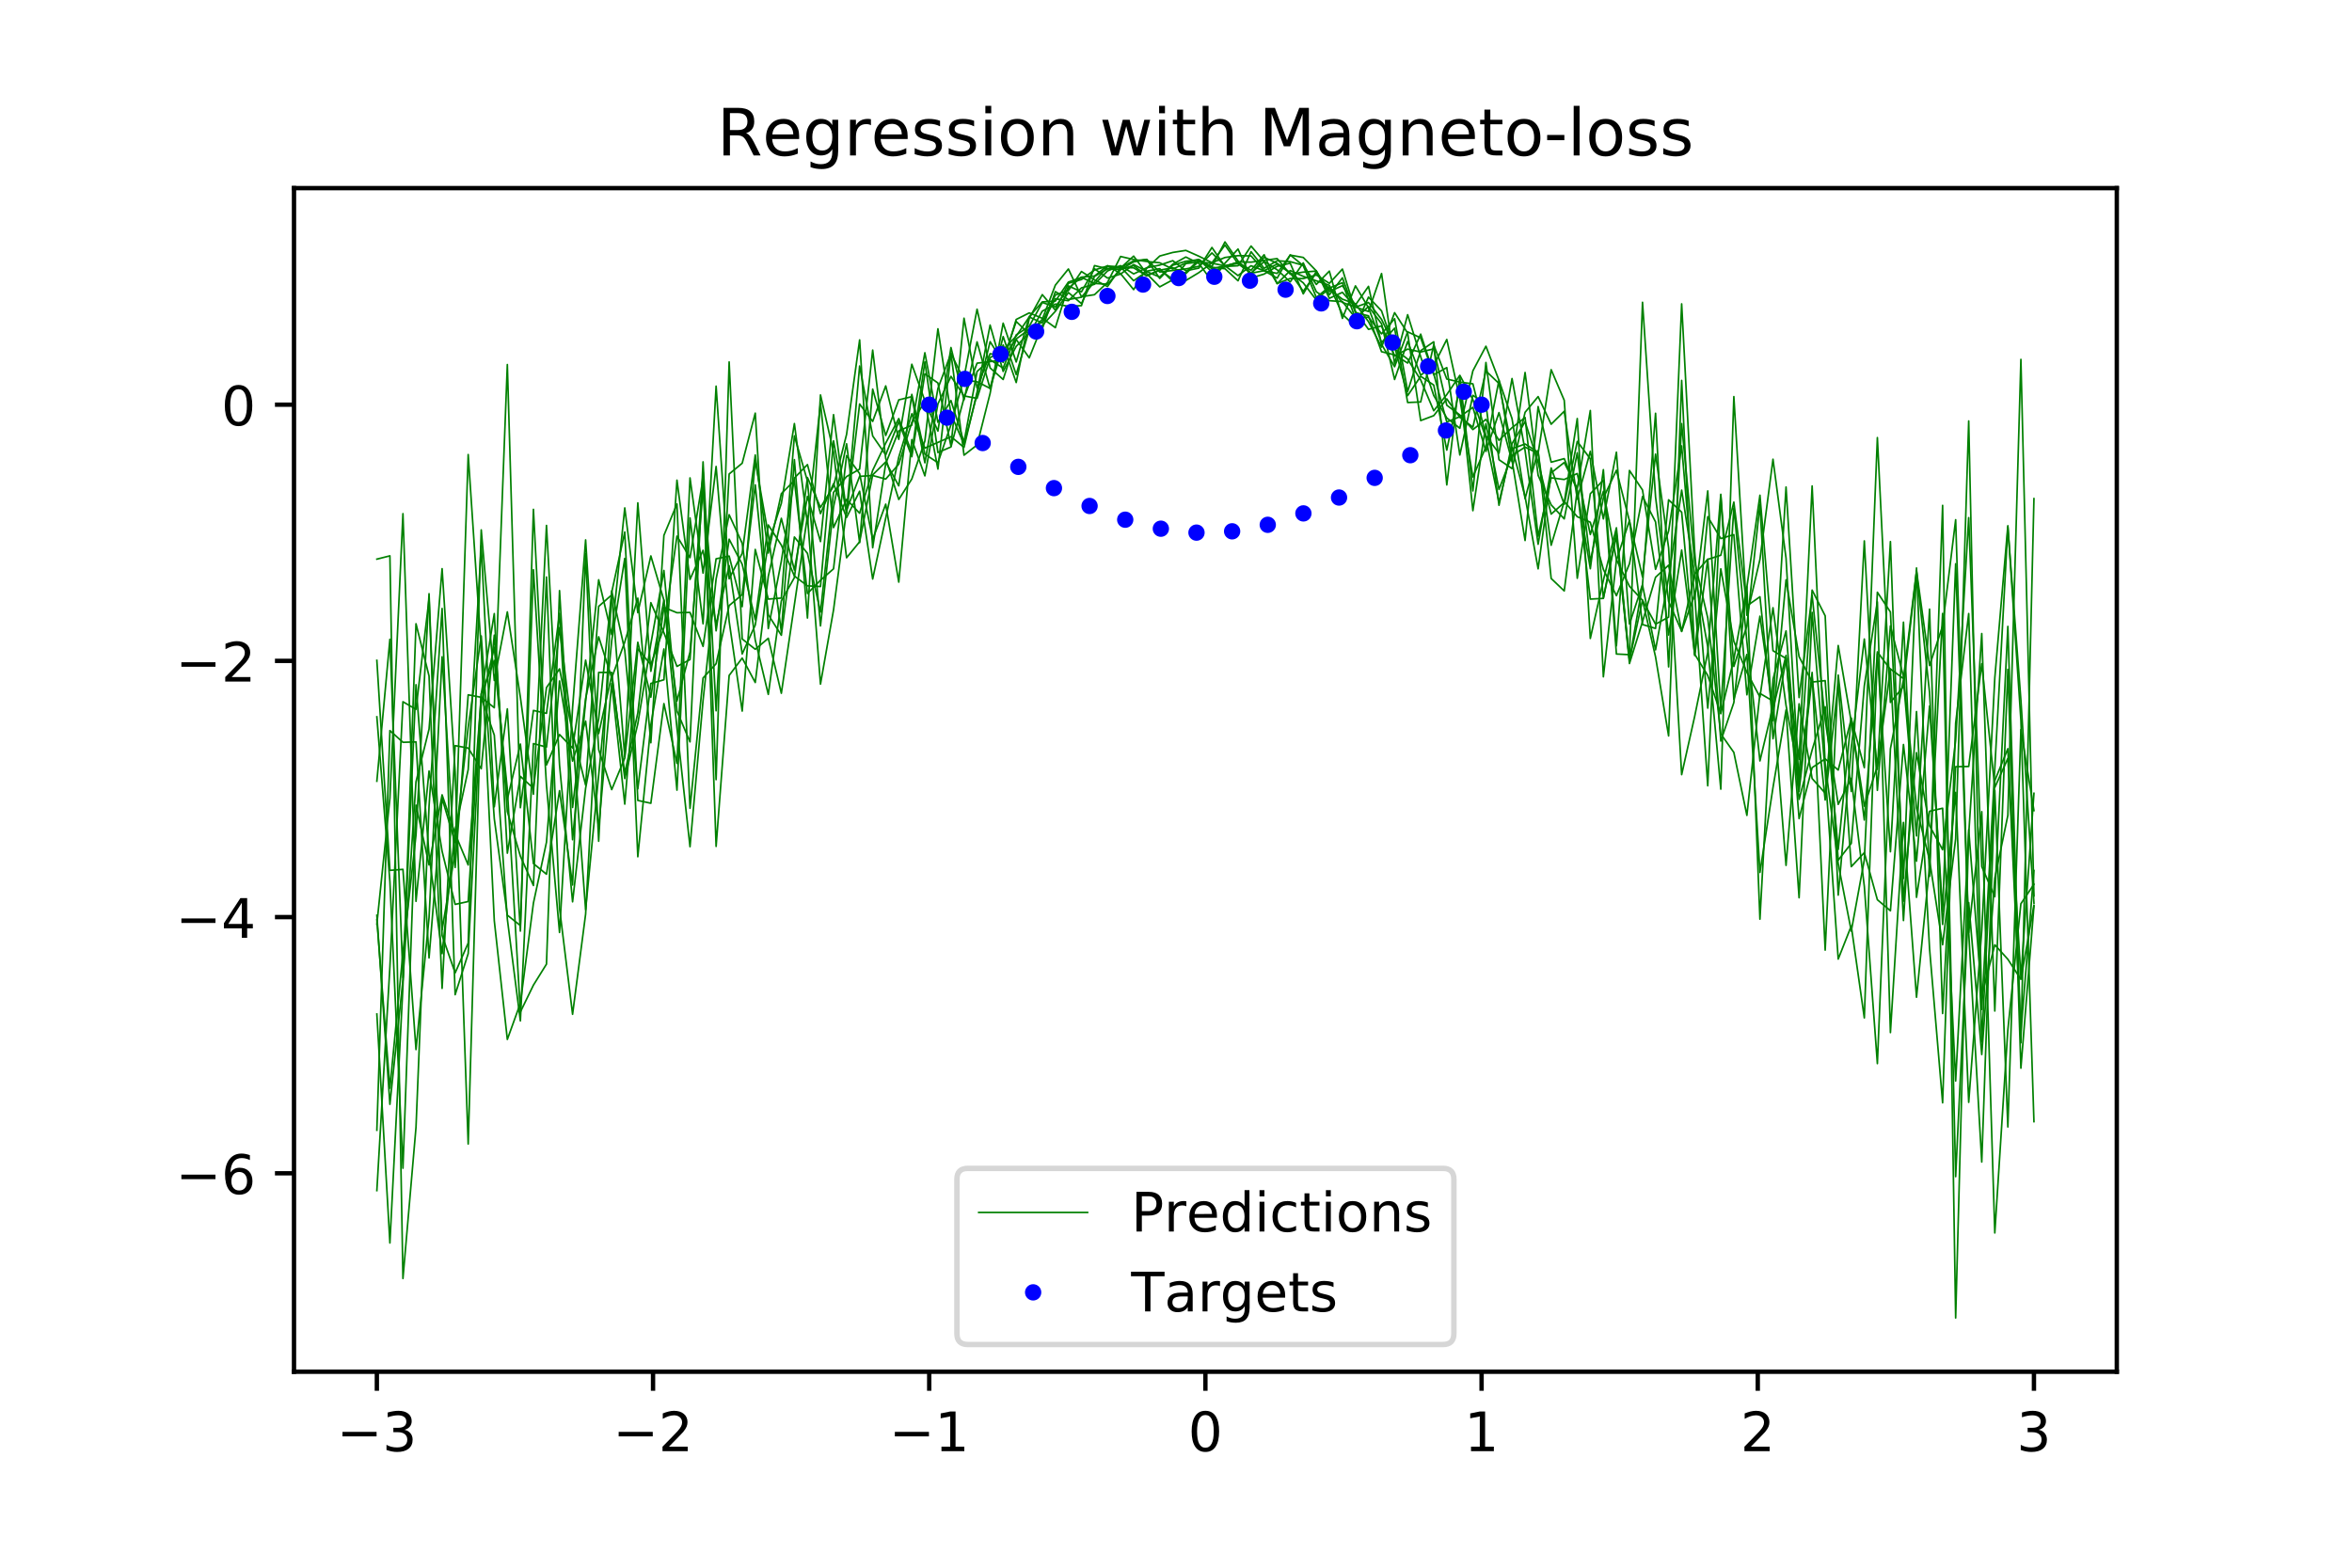<?xml version="1.0" encoding="utf-8" standalone="no"?>
<!DOCTYPE svg PUBLIC "-//W3C//DTD SVG 1.1//EN"
  "http://www.w3.org/Graphics/SVG/1.1/DTD/svg11.dtd">
<!-- Created with matplotlib (http://matplotlib.org/) -->
<svg height="288pt" version="1.1" viewBox="0 0 432 288" width="432pt" xmlns="http://www.w3.org/2000/svg" xmlns:xlink="http://www.w3.org/1999/xlink">
 <defs>
  <style type="text/css">
*{stroke-linecap:butt;stroke-linejoin:round;}
  </style>
 </defs>
 <g id="figure_1">
  <g id="patch_1">
   <path d="M 0 288 
L 432 288 
L 432 0 
L 0 0 
z
" style="fill:#ffffff;"/>
  </g>
  <g id="axes_1">
   <g id="patch_2">
    <path d="M 54 252 
L 388.8 252 
L 388.8 34.56 
L 54 34.56 
z
" style="fill:#ffffff;"/>
   </g>
   <g id="matplotlib.axis_1">
    <g id="xtick_1">
     <g id="line2d_1">
      <defs>
       <path d="M 0 0 
L 0 3.5 
" id="mfe9da10cc8" style="stroke:#000000;stroke-width:0.8;"/>
      </defs>
      <g>
       <use style="stroke:#000000;stroke-width:0.8;" x="69.218" xlink:href="#mfe9da10cc8" y="252"/>
      </g>
     </g>
     <g id="text_1">
      <!-- −3 -->
      <defs>
       <path d="M 10.594 35.5 
L 73.188 35.5 
L 73.188 27.203 
L 10.594 27.203 
z
" id="DejaVuSans-2212"/>
       <path d="M 40.578 39.312 
Q 47.656 37.797 51.625 33 
Q 55.609 28.219 55.609 21.188 
Q 55.609 10.406 48.188 4.484 
Q 40.766 -1.422 27.094 -1.422 
Q 22.516 -1.422 17.656 -0.516 
Q 12.797 0.391 7.625 2.203 
L 7.625 11.719 
Q 11.719 9.328 16.594 8.109 
Q 21.484 6.891 26.812 6.891 
Q 36.078 6.891 40.938 10.547 
Q 45.797 14.203 45.797 21.188 
Q 45.797 27.641 41.281 31.266 
Q 36.766 34.906 28.719 34.906 
L 20.219 34.906 
L 20.219 43.016 
L 29.109 43.016 
Q 36.375 43.016 40.234 45.922 
Q 44.094 48.828 44.094 54.297 
Q 44.094 59.906 40.109 62.906 
Q 36.141 65.922 28.719 65.922 
Q 24.656 65.922 20.016 65.031 
Q 15.375 64.156 9.812 62.312 
L 9.812 71.094 
Q 15.438 72.656 20.344 73.438 
Q 25.25 74.219 29.594 74.219 
Q 40.828 74.219 47.359 69.109 
Q 53.906 64.016 53.906 55.328 
Q 53.906 49.266 50.438 45.094 
Q 46.969 40.922 40.578 39.312 
" id="DejaVuSans-33"/>
      </defs>
      <g transform="translate(61.847 266.598)scale(0.1 -0.1)">
       <use xlink:href="#DejaVuSans-2212"/>
       <use x="83.789" xlink:href="#DejaVuSans-33"/>
      </g>
     </g>
    </g>
    <g id="xtick_2">
     <g id="line2d_2">
      <g>
       <use style="stroke:#000000;stroke-width:0.8;" x="119.945" xlink:href="#mfe9da10cc8" y="252"/>
      </g>
     </g>
     <g id="text_2">
      <!-- −2 -->
      <defs>
       <path d="M 19.188 8.297 
L 53.609 8.297 
L 53.609 0 
L 7.328 0 
L 7.328 8.297 
Q 12.938 14.109 22.625 23.891 
Q 32.328 33.688 34.812 36.531 
Q 39.547 41.844 41.422 45.531 
Q 43.312 49.219 43.312 52.781 
Q 43.312 58.594 39.234 62.25 
Q 35.156 65.922 28.609 65.922 
Q 23.969 65.922 18.812 64.312 
Q 13.672 62.703 7.812 59.422 
L 7.812 69.391 
Q 13.766 71.781 18.938 73 
Q 24.125 74.219 28.422 74.219 
Q 39.75 74.219 46.484 68.547 
Q 53.219 62.891 53.219 53.422 
Q 53.219 48.922 51.531 44.891 
Q 49.859 40.875 45.406 35.406 
Q 44.188 33.984 37.641 27.219 
Q 31.109 20.453 19.188 8.297 
" id="DejaVuSans-32"/>
      </defs>
      <g transform="translate(112.574 266.598)scale(0.1 -0.1)">
       <use xlink:href="#DejaVuSans-2212"/>
       <use x="83.789" xlink:href="#DejaVuSans-32"/>
      </g>
     </g>
    </g>
    <g id="xtick_3">
     <g id="line2d_3">
      <g>
       <use style="stroke:#000000;stroke-width:0.8;" x="170.673" xlink:href="#mfe9da10cc8" y="252"/>
      </g>
     </g>
     <g id="text_3">
      <!-- −1 -->
      <defs>
       <path d="M 12.406 8.297 
L 28.516 8.297 
L 28.516 63.922 
L 10.984 60.406 
L 10.984 69.391 
L 28.422 72.906 
L 38.281 72.906 
L 38.281 8.297 
L 54.391 8.297 
L 54.391 0 
L 12.406 0 
z
" id="DejaVuSans-31"/>
      </defs>
      <g transform="translate(163.302 266.598)scale(0.1 -0.1)">
       <use xlink:href="#DejaVuSans-2212"/>
       <use x="83.789" xlink:href="#DejaVuSans-31"/>
      </g>
     </g>
    </g>
    <g id="xtick_4">
     <g id="line2d_4">
      <g>
       <use style="stroke:#000000;stroke-width:0.8;" x="221.4" xlink:href="#mfe9da10cc8" y="252"/>
      </g>
     </g>
     <g id="text_4">
      <!-- 0 -->
      <defs>
       <path d="M 31.781 66.406 
Q 24.172 66.406 20.328 58.906 
Q 16.5 51.422 16.5 36.375 
Q 16.5 21.391 20.328 13.891 
Q 24.172 6.391 31.781 6.391 
Q 39.453 6.391 43.281 13.891 
Q 47.125 21.391 47.125 36.375 
Q 47.125 51.422 43.281 58.906 
Q 39.453 66.406 31.781 66.406 
M 31.781 74.219 
Q 44.047 74.219 50.516 64.516 
Q 56.984 54.828 56.984 36.375 
Q 56.984 17.969 50.516 8.266 
Q 44.047 -1.422 31.781 -1.422 
Q 19.531 -1.422 13.062 8.266 
Q 6.594 17.969 6.594 36.375 
Q 6.594 54.828 13.062 64.516 
Q 19.531 74.219 31.781 74.219 
" id="DejaVuSans-30"/>
      </defs>
      <g transform="translate(218.219 266.598)scale(0.1 -0.1)">
       <use xlink:href="#DejaVuSans-30"/>
      </g>
     </g>
    </g>
    <g id="xtick_5">
     <g id="line2d_5">
      <g>
       <use style="stroke:#000000;stroke-width:0.8;" x="272.127" xlink:href="#mfe9da10cc8" y="252"/>
      </g>
     </g>
     <g id="text_5">
      <!-- 1 -->
      <g transform="translate(268.946 266.598)scale(0.1 -0.1)">
       <use xlink:href="#DejaVuSans-31"/>
      </g>
     </g>
    </g>
    <g id="xtick_6">
     <g id="line2d_6">
      <g>
       <use style="stroke:#000000;stroke-width:0.8;" x="322.855" xlink:href="#mfe9da10cc8" y="252"/>
      </g>
     </g>
     <g id="text_6">
      <!-- 2 -->
      <g transform="translate(319.673 266.598)scale(0.1 -0.1)">
       <use xlink:href="#DejaVuSans-32"/>
      </g>
     </g>
    </g>
    <g id="xtick_7">
     <g id="line2d_7">
      <g>
       <use style="stroke:#000000;stroke-width:0.8;" x="373.582" xlink:href="#mfe9da10cc8" y="252"/>
      </g>
     </g>
     <g id="text_7">
      <!-- 3 -->
      <g transform="translate(370.401 266.598)scale(0.1 -0.1)">
       <use xlink:href="#DejaVuSans-33"/>
      </g>
     </g>
    </g>
   </g>
   <g id="matplotlib.axis_2">
    <g id="ytick_1">
     <g id="line2d_8">
      <defs>
       <path d="M 0 0 
L -3.5 0 
" id="m16404864e5" style="stroke:#000000;stroke-width:0.8;"/>
      </defs>
      <g>
       <use style="stroke:#000000;stroke-width:0.8;" x="54" xlink:href="#m16404864e5" y="215.543"/>
      </g>
     </g>
     <g id="text_8">
      <!-- −6 -->
      <defs>
       <path d="M 33.016 40.375 
Q 26.375 40.375 22.484 35.828 
Q 18.609 31.297 18.609 23.391 
Q 18.609 15.531 22.484 10.953 
Q 26.375 6.391 33.016 6.391 
Q 39.656 6.391 43.531 10.953 
Q 47.406 15.531 47.406 23.391 
Q 47.406 31.297 43.531 35.828 
Q 39.656 40.375 33.016 40.375 
M 52.594 71.297 
L 52.594 62.312 
Q 48.875 64.062 45.094 64.984 
Q 41.312 65.922 37.594 65.922 
Q 27.828 65.922 22.672 59.328 
Q 17.531 52.734 16.797 39.406 
Q 19.672 43.656 24.016 45.922 
Q 28.375 48.188 33.594 48.188 
Q 44.578 48.188 50.953 41.516 
Q 57.328 34.859 57.328 23.391 
Q 57.328 12.156 50.688 5.359 
Q 44.047 -1.422 33.016 -1.422 
Q 20.359 -1.422 13.672 8.266 
Q 6.984 17.969 6.984 36.375 
Q 6.984 53.656 15.188 63.938 
Q 23.391 74.219 37.203 74.219 
Q 40.922 74.219 44.703 73.484 
Q 48.484 72.75 52.594 71.297 
" id="DejaVuSans-36"/>
      </defs>
      <g transform="translate(32.258 219.343)scale(0.1 -0.1)">
       <use xlink:href="#DejaVuSans-2212"/>
       <use x="83.789" xlink:href="#DejaVuSans-36"/>
      </g>
     </g>
    </g>
    <g id="ytick_2">
     <g id="line2d_9">
      <g>
       <use style="stroke:#000000;stroke-width:0.8;" x="54" xlink:href="#m16404864e5" y="168.477"/>
      </g>
     </g>
     <g id="text_9">
      <!-- −4 -->
      <defs>
       <path d="M 37.797 64.312 
L 12.891 25.391 
L 37.797 25.391 
z
M 35.203 72.906 
L 47.609 72.906 
L 47.609 25.391 
L 58.016 25.391 
L 58.016 17.188 
L 47.609 17.188 
L 47.609 0 
L 37.797 0 
L 37.797 17.188 
L 4.891 17.188 
L 4.891 26.703 
z
" id="DejaVuSans-34"/>
      </defs>
      <g transform="translate(32.258 172.276)scale(0.1 -0.1)">
       <use xlink:href="#DejaVuSans-2212"/>
       <use x="83.789" xlink:href="#DejaVuSans-34"/>
      </g>
     </g>
    </g>
    <g id="ytick_3">
     <g id="line2d_10">
      <g>
       <use style="stroke:#000000;stroke-width:0.8;" x="54" xlink:href="#m16404864e5" y="121.411"/>
      </g>
     </g>
     <g id="text_10">
      <!-- −2 -->
      <g transform="translate(32.258 125.21)scale(0.1 -0.1)">
       <use xlink:href="#DejaVuSans-2212"/>
       <use x="83.789" xlink:href="#DejaVuSans-32"/>
      </g>
     </g>
    </g>
    <g id="ytick_4">
     <g id="line2d_11">
      <g>
       <use style="stroke:#000000;stroke-width:0.8;" x="54" xlink:href="#m16404864e5" y="74.345"/>
      </g>
     </g>
     <g id="text_11">
      <!-- 0 -->
      <g transform="translate(40.638 78.144)scale(0.1 -0.1)">
       <use xlink:href="#DejaVuSans-30"/>
      </g>
     </g>
    </g>
   </g>
   <g id="line2d_12">
    <path clip-path="url(#p7a010f92c5)" d="M 69.218 168.941 
L 71.615 199.912 
L 74.011 175.031 
L 76.408 153.403 
L 78.804 109.074 
L 81.201 170.822 
L 83.598 156.552 
L 85.994 83.508 
L 88.391 119.325 
L 90.787 169.14 
L 93.184 190.953 
L 95.58 184.31 
L 97.977 165.9 
L 100.374 154.719 
L 102.77 125.102 
L 105.167 139.818 
L 107.563 132.481 
L 109.96 152.076 
L 112.356 125.558 
L 114.753 147.719 
L 117.149 119.198 
L 119.546 122.105 
L 121.943 115.3 
L 124.339 98.495 
L 126.736 102.442 
L 129.132 87.818 
L 131.529 143.223 
L 133.925 66.494 
L 136.322 117.387 
L 138.719 119.278 
L 141.115 117.258 
L 143.512 127.359 
L 148.305 94.81 
L 150.701 125.677 
L 153.098 112.049 
L 155.494 93.716 
L 157.891 87.512 
L 160.288 87.353 
L 162.684 88.012 
L 165.081 85.265 
L 167.477 77.602 
L 169.874 73.804 
L 172.27 79.196 
L 174.667 63.846 
L 177.064 73.454 
L 179.46 62.809 
L 181.857 71.406 
L 184.253 63.368 
L 186.65 70.272 
L 189.046 58.473 
L 191.443 54.128 
L 193.84 56.98 
L 196.236 52.036 
L 198.633 51.357 
L 201.029 49.59 
L 203.426 48.867 
L 205.822 49.03 
L 208.219 51.571 
L 210.615 49.895 
L 213.012 50.896 
L 215.409 48.539 
L 217.805 47.216 
L 220.202 48.398 
L 222.598 51.665 
L 224.995 48.351 
L 227.391 45.751 
L 229.788 51.073 
L 232.185 50.351 
L 234.581 48.919 
L 236.978 48.349 
L 239.374 53.987 
L 241.771 49.859 
L 244.167 54.163 
L 246.564 51.041 
L 248.96 57.435 
L 251.357 58.017 
L 253.754 64.615 
L 256.15 65.199 
L 258.547 66.695 
L 260.943 61.385 
L 263.34 68.674 
L 265.736 77.521 
L 268.133 76.558 
L 270.53 74.831 
L 272.926 82.926 
L 275.323 75.799 
L 277.719 84.767 
L 280.116 68.432 
L 282.512 87.317 
L 284.909 92.751 
L 287.306 95.322 
L 289.702 83.181 
L 292.099 103.204 
L 294.495 91.493 
L 296.892 86.39 
L 299.288 95.702 
L 301.685 105.985 
L 304.081 83.428 
L 306.478 100.626 
L 308.875 142.306 
L 311.271 131.591 
L 313.668 119.857 
L 316.064 90.813 
L 318.461 122.435 
L 320.857 114.999 
L 323.254 92.651 
L 325.651 135.713 
L 328.047 120.835 
L 330.444 146.848 
L 332.84 137.781 
L 335.237 129.842 
L 337.633 156.045 
L 340.03 131.905 
L 342.426 150.642 
L 344.823 120.096 
L 347.22 156.471 
L 349.616 114.304 
L 352.013 164.846 
L 354.409 149.038 
L 356.806 148.483 
L 359.202 198.579 
L 361.599 153.263 
L 363.996 116.393 
L 366.392 185.729 
L 368.789 122.973 
L 371.185 196.229 
L 373.582 166.45 
L 373.582 166.45 
" style="fill:none;stroke:#008000;stroke-linecap:square;stroke-width:0.3;"/>
   </g>
   <g id="line2d_13">
    <path clip-path="url(#p7a010f92c5)" d="M 69.218 131.683 
L 71.615 161.969 
L 74.011 214.61 
L 76.408 147.913 
L 78.804 158.892 
L 81.201 146.025 
L 83.598 153.187 
L 85.994 158.905 
L 88.391 128.115 
L 90.787 130.014 
L 93.184 66.975 
L 95.58 148.379 
L 97.977 130.518 
L 100.374 131.048 
L 102.77 112.698 
L 105.167 154.255 
L 107.563 128.859 
L 109.96 106.514 
L 112.356 116.579 
L 114.753 93.314 
L 117.149 112.549 
L 119.546 102.128 
L 121.943 110.267 
L 124.339 133.718 
L 126.736 155.549 
L 129.132 128.682 
L 131.529 106.372 
L 133.925 94.561 
L 136.322 99.814 
L 138.719 117.584 
L 141.115 127.569 
L 143.512 110.383 
L 145.908 106.11 
L 148.305 87.729 
L 150.701 93.219 
L 153.098 89.321 
L 155.494 79.802 
L 157.891 62.445 
L 160.288 100.623 
L 162.684 85.15 
L 165.081 79.16 
L 167.477 78.105 
L 169.874 64.809 
L 172.27 77.577 
L 174.667 73.587 
L 177.064 81.225 
L 179.46 68.245 
L 181.857 66.09 
L 184.253 67.629 
L 186.65 61.522 
L 189.046 59.946 
L 191.443 55.565 
L 193.84 56.399 
L 196.236 52.95 
L 198.633 50.909 
L 201.029 50.715 
L 203.426 48.798 
L 205.822 50.272 
L 208.219 53.204 
L 210.615 49.296 
L 213.012 47.035 
L 215.409 46.379 
L 217.805 46.002 
L 220.202 47.066 
L 222.598 48.262 
L 224.995 47.306 
L 227.391 46.963 
L 229.788 47.016 
L 232.185 49.716 
L 234.581 48.506 
L 236.978 50.134 
L 239.374 51.964 
L 241.771 55.102 
L 244.167 52.914 
L 246.564 51.933 
L 248.96 58.529 
L 251.357 56.306 
L 253.754 59.473 
L 256.15 69.713 
L 258.547 62.734 
L 260.943 68.928 
L 263.34 67.146 
L 265.736 62.362 
L 268.133 73.274 
L 270.53 87.619 
L 272.926 82.111 
L 275.323 69.84 
L 280.116 99.294 
L 282.512 74.697 
L 284.909 84.91 
L 287.306 84.254 
L 289.702 90.137 
L 292.099 104.476 
L 294.495 86.285 
L 296.892 118.634 
L 299.288 86.43 
L 301.685 90.022 
L 304.081 104.59 
L 306.478 97.562 
L 308.875 81.919 
L 311.271 110.094 
L 313.668 90.188 
L 316.064 130.568 
L 318.461 93.321 
L 320.857 117.891 
L 323.254 139.786 
L 325.651 129.734 
L 328.047 89.474 
L 330.444 128.149 
L 332.84 109.366 
L 335.237 132.306 
L 337.633 147.77 
L 340.03 142.992 
L 342.426 162.826 
L 344.823 195.39 
L 347.22 137.57 
L 349.616 124.897 
L 352.013 153.563 
L 354.409 111.909 
L 356.806 186.185 
L 359.202 140.851 
L 361.599 140.809 
L 363.996 121.939 
L 366.392 144.666 
L 368.789 139.331 
L 371.185 179.622 
L 373.582 145.733 
L 373.582 145.733 
" style="fill:none;stroke:#008000;stroke-linecap:square;stroke-width:0.3;"/>
   </g>
   <g id="line2d_14">
    <path clip-path="url(#p7a010f92c5)" d="M 69.218 143.517 
L 71.615 117.443 
L 74.011 179.582 
L 76.408 125.792 
L 78.804 157.088 
L 81.201 175.186 
L 83.598 152.492 
L 85.994 141.384 
L 88.391 100.264 
L 90.787 148.219 
L 93.184 130.232 
L 95.58 171.044 
L 97.977 93.576 
L 100.374 140.53 
L 102.77 134.939 
L 105.167 137.424 
L 107.563 121.277 
L 109.96 134.754 
L 112.356 124.078 
L 114.753 142.068 
L 117.149 130.971 
L 119.546 110.715 
L 121.943 116.24 
L 124.339 122.428 
L 126.736 121.169 
L 129.132 86.746 
L 131.529 155.488 
L 133.925 124.084 
L 136.322 120.893 
L 138.719 125.384 
L 141.115 105.865 
L 143.512 95.221 
L 145.908 104.729 
L 148.305 91.198 
L 150.701 99.489 
L 153.098 76.179 
L 155.494 94.046 
L 157.891 67.244 
L 160.288 80.089 
L 162.684 83.563 
L 165.081 77.475 
L 167.477 83.902 
L 169.874 68.673 
L 172.27 70.357 
L 174.667 81.969 
L 177.064 58.459 
L 179.46 71.276 
L 181.857 64.977 
L 184.253 65.499 
L 186.65 62.372 
L 189.046 65.739 
L 191.443 59.767 
L 193.84 57.191 
L 196.236 53.74 
L 198.633 55.779 
L 201.029 50.773 
L 203.426 49.398 
L 205.822 49.485 
L 208.219 48.799 
L 210.615 50.653 
L 213.012 49.597 
L 215.409 51.292 
L 217.805 50.043 
L 220.202 47.715 
L 222.598 49.096 
L 224.995 49.366 
L 227.391 51.581 
L 229.788 46.248 
L 232.185 49.29 
L 234.581 47.901 
L 236.978 48.072 
L 239.374 48.74 
L 241.771 52.254 
L 244.167 49.809 
L 246.564 58.489 
L 248.96 52.518 
L 251.357 56.529 
L 253.754 62.934 
L 256.15 60.287 
L 258.547 73.945 
L 260.943 73.845 
L 263.34 63.366 
L 265.736 69.629 
L 268.133 70.192 
L 270.53 70.514 
L 272.926 80.063 
L 275.323 83.261 
L 277.719 69.543 
L 280.116 82.764 
L 282.512 99.983 
L 284.909 85.971 
L 287.306 92.65 
L 289.702 81.099 
L 292.099 84.291 
L 294.495 109.853 
L 296.892 97.877 
L 299.288 121.897 
L 301.685 114.221 
L 304.081 106.049 
L 306.478 103.829 
L 308.875 116.014 
L 311.271 105.455 
L 313.668 102.721 
L 316.064 136.138 
L 318.461 129.068 
L 320.857 107.806 
L 323.254 168.859 
L 325.651 124.794 
L 328.047 115.904 
L 330.444 145.362 
L 332.84 124.472 
L 335.237 146.967 
L 337.633 125.506 
L 340.03 159.211 
L 342.426 156.643 
L 344.823 165.288 
L 347.22 167.316 
L 349.616 136.778 
L 352.013 158.207 
L 354.409 129.713 
L 356.806 167.459 
L 359.202 103.577 
L 361.599 171.304 
L 363.996 149.117 
L 366.392 226.503 
L 368.789 189.182 
L 371.185 166.024 
L 373.582 162.452 
L 373.582 162.452 
" style="fill:none;stroke:#008000;stroke-linecap:square;stroke-width:0.3;"/>
   </g>
   <g id="line2d_15">
    <path clip-path="url(#p7a010f92c5)" d="M 69.218 169.793 
L 71.615 146.65 
L 74.011 94.367 
L 76.408 165.577 
L 78.804 141.649 
L 81.201 156.386 
L 83.598 166.141 
L 85.994 165.622 
L 88.391 127.521 
L 90.787 112.728 
L 93.184 156.733 
L 95.58 142.625 
L 97.977 144.815 
L 100.374 126.32 
L 102.77 122.878 
L 105.167 134.588 
L 107.563 144.231 
L 109.96 111.399 
L 112.356 109.292 
L 114.753 138.988 
L 117.149 92.382 
L 119.546 123.319 
L 121.943 110.256 
L 124.339 128.784 
L 126.736 119.785 
L 129.132 89.771 
L 131.529 115.888 
L 133.925 99.056 
L 136.322 103.67 
L 138.719 113.842 
L 141.115 96.442 
L 143.512 100.143 
L 145.908 105.825 
L 148.305 107.626 
L 150.701 107.754 
L 153.098 80.984 
L 155.494 94.338 
L 157.891 74.222 
L 160.288 77.416 
L 162.684 70.895 
L 165.081 80.712 
L 167.477 66.92 
L 169.874 73.625 
L 172.27 86.171 
L 174.667 64.881 
L 177.064 83.616 
L 179.46 81.748 
L 181.857 72.268 
L 184.253 59.373 
L 186.65 66.501 
L 189.046 58.152 
L 191.443 55.463 
L 193.84 55.317 
L 196.236 51.82 
L 198.633 50.974 
L 201.029 52.063 
L 203.426 52.222 
L 205.822 49.549 
L 208.219 48.107 
L 210.615 47.666 
L 213.012 49.97 
L 217.805 49.405 
L 220.202 48.924 
L 222.598 46.469 
L 224.995 48.827 
L 227.391 50.624 
L 229.788 48.819 
L 232.185 49.741 
L 234.581 50.226 
L 236.978 46.866 
L 239.374 47.297 
L 241.771 49.769 
L 244.167 54.804 
L 246.564 53.709 
L 248.96 56.409 
L 251.357 57.224 
L 253.754 50.25 
L 256.15 66.83 
L 258.547 57.813 
L 260.943 65.541 
L 263.34 72.655 
L 265.736 76.781 
L 268.133 78.674 
L 270.53 68.123 
L 272.926 63.607 
L 275.323 69.87 
L 277.719 76.911 
L 280.116 91.594 
L 282.512 82.775 
L 284.909 106.273 
L 287.306 108.556 
L 289.702 90.031 
L 292.099 110.063 
L 294.495 109.928 
L 296.892 98.489 
L 299.288 121.282 
L 301.685 110.217 
L 304.081 120.679 
L 306.478 135.193 
L 308.875 69.889 
L 311.271 120.174 
L 313.668 124.086 
L 316.064 131.118 
L 318.461 121.071 
L 320.857 107.847 
L 323.254 90.98 
L 325.651 119.543 
L 328.047 120.968 
L 330.444 139.5 
L 332.84 89.277 
L 335.237 140.4 
L 337.633 158.672 
L 340.03 171.051 
L 342.426 157.963 
L 344.823 108.801 
L 347.22 112.434 
L 349.616 161.363 
L 352.013 104.347 
L 354.409 161.01 
L 356.806 92.845 
L 359.202 242.116 
L 361.599 152.422 
L 363.996 182.899 
L 366.392 173.57 
L 368.789 176.228 
L 371.185 179.913 
L 373.582 166.303 
L 373.582 166.303 
" style="fill:none;stroke:#008000;stroke-linecap:square;stroke-width:0.3;"/>
   </g>
   <g id="line2d_16">
    <path clip-path="url(#p7a010f92c5)" d="M 69.218 186.279 
L 71.615 228.345 
L 74.011 181.141 
L 76.408 114.592 
L 78.804 124.196 
L 81.201 181.571 
L 83.598 136.977 
L 85.994 137.427 
L 88.391 141.22 
L 90.787 116.688 
L 93.184 149.083 
L 95.58 157.29 
L 97.977 162.672 
L 100.374 106.005 
L 102.77 166.826 
L 105.167 186.331 
L 107.563 167.935 
L 109.96 123.529 
L 112.356 123.535 
L 114.753 143.025 
L 117.149 132.96 
L 119.546 118.278 
L 121.943 104.805 
L 124.339 130.631 
L 126.736 136.289 
L 129.132 84.851 
L 131.529 130.576 
L 133.925 87.074 
L 136.322 85.099 
L 138.719 75.9 
L 141.115 115.469 
L 143.512 103.08 
L 145.908 87.818 
L 148.305 85.353 
L 150.701 94.355 
L 153.098 88.859 
L 155.494 95.064 
L 157.891 90.24 
L 160.288 106.365 
L 165.081 83.994 
L 167.477 76.017 
L 169.874 82.322 
L 174.667 80.224 
L 177.064 82.19 
L 179.46 72.035 
L 181.857 59.719 
L 184.253 68.231 
L 186.65 63.625 
L 191.443 58.651 
L 193.84 52.383 
L 196.236 49.415 
L 198.633 54.505 
L 201.029 54.137 
L 203.426 51.88 
L 205.822 47.117 
L 208.219 47.677 
L 210.615 48.039 
L 213.012 48.276 
L 215.409 49.429 
L 217.805 48.305 
L 220.202 47.672 
L 222.598 49.939 
L 227.391 48.112 
L 229.788 48.159 
L 234.581 47.508 
L 236.978 50.365 
L 239.374 49.987 
L 241.771 49.8 
L 244.167 53.563 
L 246.564 52.482 
L 248.96 56.027 
L 251.357 52.606 
L 253.754 63.258 
L 256.15 67.369 
L 258.547 60.962 
L 260.943 62.073 
L 263.34 68.844 
L 265.736 67.535 
L 268.133 83.585 
L 270.53 72.624 
L 272.926 74.252 
L 275.323 92.825 
L 277.719 81.499 
L 280.116 77.484 
L 282.512 84.905 
L 284.909 94.444 
L 287.306 92.327 
L 289.702 76.889 
L 292.099 117.285 
L 294.495 106.59 
L 296.892 96.964 
L 299.288 121.293 
L 301.685 107.487 
L 304.081 119.387 
L 306.478 106.147 
L 308.875 90.044 
L 311.271 105.545 
L 313.668 118.822 
L 316.064 144.974 
L 318.461 72.862 
L 320.857 113.033 
L 323.254 102.776 
L 325.651 84.367 
L 328.047 102.526 
L 330.444 143.774 
L 332.84 123.534 
L 335.237 174.543 
L 337.633 124.021 
L 340.03 145.393 
L 342.426 99.373 
L 344.823 145.192 
L 347.22 114.984 
L 349.616 124.294 
L 352.013 148.442 
L 354.409 158.006 
L 356.806 173.556 
L 359.202 154.098 
L 361.599 77.342 
L 363.996 185.436 
L 368.789 96.827 
L 371.185 128.625 
L 373.582 165.915 
L 373.582 165.915 
" style="fill:none;stroke:#008000;stroke-linecap:square;stroke-width:0.3;"/>
   </g>
   <g id="line2d_17">
    <path clip-path="url(#p7a010f92c5)" d="M 69.218 168.147 
L 71.615 202.874 
L 74.011 180.019 
L 76.408 143.616 
L 78.804 133.939 
L 81.201 104.474 
L 83.598 141.819 
L 85.994 210.16 
L 88.391 127.474 
L 90.787 121.34 
L 93.184 144.998 
L 95.58 185.904 
L 97.977 180.974 
L 100.374 177.119 
L 102.77 108.506 
L 105.167 148.333 
L 107.563 128.339 
L 109.96 116.986 
L 112.356 124.536 
L 114.753 117.943 
L 117.149 109.887 
L 119.546 136.45 
L 121.943 98.35 
L 124.339 92.587 
L 126.736 148.488 
L 129.132 124.56 
L 131.529 121.933 
L 133.925 111.25 
L 136.322 109.233 
L 138.719 89.082 
L 141.115 112.938 
L 143.512 116.704 
L 145.908 98.653 
L 148.305 101.658 
L 150.701 112.439 
L 153.098 90.451 
L 155.494 87.548 
L 157.891 86.18 
L 160.288 64.318 
L 162.684 84.237 
L 165.081 91.759 
L 167.477 87.991 
L 169.874 81.019 
L 172.27 60.403 
L 174.667 76.067 
L 177.064 81.603 
L 179.46 72.448 
L 181.857 62.769 
L 184.253 66.581 
L 186.65 58.687 
L 189.046 57.481 
L 191.443 58.471 
L 193.84 60.191 
L 196.236 52.522 
L 198.633 53.616 
L 201.029 49.385 
L 203.426 51.092 
L 205.822 50.344 
L 208.219 48.608 
L 210.615 49.822 
L 213.012 49.354 
L 215.409 51.706 
L 217.805 51.529 
L 220.202 50.082 
L 222.598 48.291 
L 224.995 45.019 
L 227.391 48.435 
L 229.788 50.187 
L 232.185 49.731 
L 234.581 51.099 
L 236.978 46.83 
L 239.374 48.807 
L 241.771 54.65 
L 244.167 52.672 
L 246.564 55.554 
L 248.96 56.421 
L 251.357 55.572 
L 253.754 58.68 
L 256.15 63.652 
L 258.547 72.684 
L 260.943 69.127 
L 263.34 70.741 
L 265.736 82.689 
L 268.133 71.064 
L 270.53 93.815 
L 272.926 77.837 
L 275.323 89.918 
L 277.719 83.657 
L 280.116 82.143 
L 282.512 83.301 
L 284.909 67.919 
L 287.306 73.536 
L 289.702 106.233 
L 292.099 90.708 
L 294.495 88.194 
L 296.892 120.15 
L 299.288 120.266 
L 301.685 55.537 
L 304.081 91.284 
L 306.478 110.484 
L 308.875 115.947 
L 311.271 109.169 
L 313.668 144.354 
L 316.064 91.063 
L 318.461 128.461 
L 320.857 120.227 
L 323.254 160.273 
L 325.651 144.683 
L 328.047 130.424 
L 330.444 164.923 
L 332.84 112.509 
L 335.237 141.839 
L 337.633 176.187 
L 340.03 170.109 
L 342.426 186.997 
L 344.823 119.759 
L 347.22 123.004 
L 349.616 169.108 
L 352.013 130.727 
L 354.409 174.282 
L 356.806 202.591 
L 359.202 132.845 
L 361.599 112.722 
L 363.996 191.406 
L 366.392 143.398 
L 368.789 137.545 
L 371.185 189.662 
L 373.582 159.924 
L 373.582 159.924 
" style="fill:none;stroke:#008000;stroke-linecap:square;stroke-width:0.3;"/>
   </g>
   <g id="line2d_18">
    <path clip-path="url(#p7a010f92c5)" d="M 69.218 121.311 
L 71.615 159.895 
L 74.011 159.711 
L 76.408 192.814 
L 78.804 168.589 
L 81.201 120.658 
L 83.598 159.363 
L 85.994 127.647 
L 88.391 128.104 
L 90.787 135.049 
L 93.184 168.835 
L 95.58 187.548 
L 97.977 136.608 
L 100.374 137.243 
L 102.77 115.317 
L 105.167 135.017 
L 107.563 167.114 
L 112.356 117.689 
L 114.753 102.588 
L 117.149 157.39 
L 119.546 133.165 
L 121.943 119.226 
L 124.339 145.158 
L 126.736 95.147 
L 129.132 114.59 
L 131.529 70.943 
L 133.925 106.324 
L 136.322 101.644 
L 138.719 83.589 
L 141.115 101.594 
L 143.512 90.689 
L 145.908 88.283 
L 148.305 109.036 
L 150.701 106.593 
L 153.098 104.496 
L 155.494 83.699 
L 157.891 87.003 
L 160.288 99.108 
L 162.684 92.621 
L 165.081 106.938 
L 167.477 80.764 
L 169.874 87.415 
L 172.27 74.2 
L 174.667 69.145 
L 177.064 72.732 
L 179.46 73.19 
L 181.857 65.716 
L 184.253 64.254 
L 186.65 61.747 
L 189.046 58.233 
L 191.443 59.33 
L 193.84 54.884 
L 196.236 55.242 
L 198.633 52.885 
L 201.029 52.225 
L 203.426 49.77 
L 205.822 48.801 
L 208.219 50.316 
L 210.615 49.196 
L 213.012 48.7 
L 215.409 47.892 
L 217.805 49.748 
L 220.202 49.251 
L 222.598 45.464 
L 224.995 48.955 
L 227.391 48.82 
L 229.788 45.202 
L 232.185 48.023 
L 234.581 49.561 
L 236.978 51.795 
L 239.374 48.297 
L 241.771 53.599 
L 244.167 55.237 
L 246.564 55.406 
L 248.96 58.408 
L 251.357 58.268 
L 253.754 61.329 
L 256.15 58.55 
L 258.547 71.911 
L 260.943 64.419 
L 263.34 62.794 
L 265.736 89.081 
L 268.133 69.205 
L 270.53 90.179 
L 272.926 66.595 
L 275.323 84.452 
L 277.719 86.084 
L 280.116 75.748 
L 282.512 72.86 
L 284.909 77.931 
L 287.306 75.558 
L 289.702 91.701 
L 292.099 82.902 
L 294.495 95.326 
L 296.892 83.075 
L 299.288 114.644 
L 301.685 107.4 
L 304.081 75.929 
L 306.478 122.512 
L 308.875 77.823 
L 311.271 103.258 
L 313.668 113.521 
L 316.064 134.816 
L 318.461 138.229 
L 320.857 149.791 
L 323.254 127.386 
L 325.651 128.792 
L 328.047 158.975 
L 330.444 129.299 
L 332.84 143.024 
L 335.237 145.699 
L 337.633 118.591 
L 340.03 132.628 
L 342.426 148.091 
L 344.823 140.786 
L 347.22 122.896 
L 349.616 124.66 
L 352.013 104.832 
L 354.409 122.28 
L 356.806 114.987 
L 359.202 95.481 
L 361.599 171.281 
L 363.996 213.468 
L 366.392 145.193 
L 368.789 207.03 
L 371.185 134.039 
L 373.582 148.917 
L 373.582 148.917 
" style="fill:none;stroke:#008000;stroke-linecap:square;stroke-width:0.3;"/>
   </g>
   <g id="line2d_19">
    <path clip-path="url(#p7a010f92c5)" d="M 69.218 218.724 
L 71.615 177.602 
L 74.011 128.918 
L 76.408 130.309 
L 78.804 110.011 
L 81.201 171.837 
L 83.598 178.733 
L 85.994 173.247 
L 88.391 97.352 
L 90.787 125.013 
L 93.184 112.413 
L 95.58 128.085 
L 97.977 145.907 
L 100.374 96.532 
L 102.77 140.524 
L 105.167 165.669 
L 107.563 144.809 
L 109.96 132.034 
L 112.356 108.811 
L 114.753 97.738 
L 117.149 147.045 
L 119.546 147.565 
L 121.943 129.263 
L 124.339 140.244 
L 126.736 87.798 
L 129.132 105.285 
L 131.529 85.699 
L 133.925 114.12 
L 136.322 130.634 
L 138.719 100.94 
L 141.115 110.062 
L 143.512 109.871 
L 145.908 80.072 
L 148.305 88.36 
L 150.701 114.977 
L 153.098 93.131 
L 155.494 81.536 
L 157.891 99.683 
L 160.288 71.486 
L 162.684 79.997 
L 165.081 73.455 
L 167.477 72.869 
L 169.874 85.011 
L 172.27 71.379 
L 174.667 64.923 
L 177.064 69.796 
L 179.46 70.129 
L 181.857 71.35 
L 184.253 61.835 
L 186.65 68.806 
L 189.046 60.575 
L 191.443 60.403 
L 193.84 53.575 
L 196.236 55.029 
L 198.633 54.603 
L 203.426 48.976 
L 205.822 49.231 
L 208.219 47.05 
L 210.615 50.269 
L 213.012 52.699 
L 215.409 51.406 
L 217.805 48.407 
L 220.202 48.16 
L 222.598 48.344 
L 224.995 48.846 
L 227.391 48.225 
L 229.788 49.656 
L 232.185 46.797 
L 234.581 52.113 
L 236.978 49.705 
L 239.374 50.77 
L 244.167 52.405 
L 246.564 57.733 
L 248.96 60.005 
L 251.357 54.584 
L 253.754 57.115 
L 256.15 64.119 
L 258.547 65.972 
L 260.943 69.795 
L 263.34 75.458 
L 265.736 72.491 
L 268.133 68.954 
L 270.53 73.417 
L 272.926 80.478 
L 275.323 92.304 
L 277.719 82.224 
L 280.116 91.233 
L 282.512 104.497 
L 284.909 86.859 
L 287.306 84.97 
L 289.702 89.725 
L 292.099 75.416 
L 294.495 124.333 
L 296.892 102.941 
L 299.288 95.609 
L 301.685 114.729 
L 304.081 115.449 
L 306.478 91.821 
L 308.875 94.092 
L 311.271 120.436 
L 313.668 102.768 
L 316.064 102.001 
L 318.461 92.242 
L 320.857 111.309 
L 323.254 109.637 
L 325.651 132.389 
L 328.047 106.522 
L 330.444 120.625 
L 332.84 125.294 
L 335.237 125.042 
L 337.633 158.024 
L 340.03 154.938 
L 342.426 125.987 
L 344.823 110.577 
L 347.22 189.696 
L 349.616 151.094 
L 352.013 183.197 
L 354.409 159.116 
L 356.806 112.705 
L 359.202 216.156 
L 361.599 165.818 
L 363.996 193.721 
L 366.392 161.33 
L 368.789 149.8 
L 371.185 66.028 
L 373.582 164.591 
L 373.582 164.591 
" style="fill:none;stroke:#008000;stroke-linecap:square;stroke-width:0.3;"/>
   </g>
   <g id="line2d_20">
    <path clip-path="url(#p7a010f92c5)" d="M 69.218 102.718 
L 71.615 102.115 
L 74.011 234.868 
L 76.408 207.101 
L 78.804 148.11 
L 81.201 111.791 
L 83.598 182.731 
L 85.994 175.187 
L 88.391 129.143 
L 90.787 118.898 
L 93.184 146.827 
L 95.58 136.688 
L 97.977 158.653 
L 100.374 160.601 
L 102.77 145.256 
L 105.167 162.573 
L 107.563 101.723 
L 109.96 154.54 
L 112.356 108.553 
L 114.753 119.461 
L 117.149 144.908 
L 119.546 125.557 
L 121.943 124.884 
L 124.339 88.214 
L 126.736 106.442 
L 129.132 101.099 
L 131.529 114.73 
L 133.925 103.921 
L 136.322 120.13 
L 138.719 114.822 
L 141.115 99.872 
L 143.512 92.461 
L 145.908 77.816 
L 148.305 96.159 
L 150.701 74.072 
L 153.098 96.923 
L 155.494 91.739 
L 157.891 94.288 
L 160.288 86.402 
L 162.684 81.403 
L 165.081 76.896 
L 167.477 83.137 
L 169.874 66.457 
L 172.27 83.132 
L 174.667 82.11 
L 177.064 73.12 
L 179.46 66.716 
L 184.253 66.152 
L 186.65 59.065 
L 189.046 61.359 
L 191.443 57.155 
L 193.84 55.863 
L 196.236 56.263 
L 198.633 56.152 
L 201.029 48.792 
L 203.426 49.384 
L 205.822 49.125 
L 208.219 49.202 
L 210.615 50.671 
L 213.012 49.632 
L 215.409 49.191 
L 217.805 50.267 
L 220.202 47.968 
L 222.598 48.955 
L 224.995 44.444 
L 227.391 47.94 
L 229.788 50.28 
L 232.185 47.27 
L 234.581 48.38 
L 236.978 50.126 
L 239.374 53.513 
L 241.771 50.108 
L 244.167 53.11 
L 246.564 54.965 
L 248.96 55.826 
L 251.357 59.091 
L 253.754 63.762 
L 256.15 57.443 
L 258.547 61.194 
L 260.943 77.264 
L 263.34 76.359 
L 265.736 73.281 
L 268.133 76.671 
L 270.53 78.47 
L 272.926 68.158 
L 275.323 70.448 
L 277.719 82.437 
L 280.116 81.566 
L 282.512 83.07 
L 284.909 100.164 
L 287.306 92.119 
L 289.702 94.924 
L 292.099 95.942 
L 294.495 104.606 
L 296.892 109.43 
L 299.288 103.573 
L 301.685 91.221 
L 304.081 95.882 
L 306.478 116.658 
L 308.875 101.056 
L 311.271 120.177 
L 313.668 94.926 
L 316.064 98.935 
L 318.461 98.222 
L 320.857 127.64 
L 323.254 113.204 
L 325.651 130.243 
L 328.047 120.407 
L 330.444 150.38 
L 332.84 141.021 
L 335.237 139.413 
L 337.633 141.464 
L 340.03 132.05 
L 342.426 141.023 
L 344.823 80.394 
L 347.22 129.032 
L 349.616 126.109 
L 352.013 105.007 
L 354.409 127.246 
L 356.806 169.821 
L 359.202 145.572 
L 361.599 202.503 
L 363.996 170.926 
L 366.392 124.546 
L 368.789 96.586 
L 371.185 132.328 
L 373.582 206.061 
L 373.582 206.061 
" style="fill:none;stroke:#008000;stroke-linecap:square;stroke-width:0.3;"/>
   </g>
   <g id="line2d_21">
    <path clip-path="url(#p7a010f92c5)" d="M 69.218 207.634 
L 71.615 134.219 
L 74.011 136.37 
L 76.408 136.295 
L 78.804 175.98 
L 81.201 146.659 
L 83.598 154.757 
L 85.994 133.625 
L 88.391 116.834 
L 90.787 150.411 
L 93.184 168.126 
L 95.58 170.031 
L 97.977 104.669 
L 100.374 144.259 
L 102.77 171.302 
L 105.167 130.018 
L 107.563 99.187 
L 109.96 137.705 
L 112.356 145.058 
L 114.753 139.262 
L 117.149 117.989 
L 119.546 128.08 
L 121.943 111.586 
L 124.339 112.565 
L 126.736 112.51 
L 129.132 118.749 
L 131.529 102.659 
L 133.925 102.159 
L 136.322 111.444 
L 138.719 84.632 
L 141.115 98.264 
L 143.512 116.088 
L 145.908 84.444 
L 148.305 113.536 
L 150.701 72.559 
L 153.098 83.039 
L 155.494 102.464 
L 157.891 99.528 
L 160.288 87.235 
L 162.684 84.863 
L 165.081 89.254 
L 167.477 72.454 
L 169.874 83.441 
L 172.27 84.994 
L 174.667 78.027 
L 177.064 69.351 
L 179.46 56.809 
L 181.857 67.591 
L 184.253 69.713 
L 186.65 62.27 
L 189.046 60.476 
L 191.443 59.155 
L 193.84 54.195 
L 196.236 53.379 
L 198.633 49.88 
L 201.029 51.41 
L 203.426 52.637 
L 205.822 49.156 
L 208.219 47.922 
L 210.615 47.653 
L 213.012 51.149 
L 215.409 48.716 
L 217.805 47.995 
L 220.202 47.7 
L 222.598 49.373 
L 224.995 48.815 
L 227.391 48.395 
L 229.788 50.161 
L 232.185 48.068 
L 234.581 52.086 
L 236.978 51.156 
L 239.374 51.182 
L 241.771 50.516 
L 244.167 52.051 
L 246.564 49.433 
L 248.96 57.199 
L 251.357 60.502 
L 253.754 59.874 
L 256.15 65.368 
L 258.547 64.133 
L 260.943 64.666 
L 263.34 64.091 
L 265.736 74.447 
L 268.133 76.232 
L 270.53 78.919 
L 272.926 77.044 
L 275.323 80.89 
L 277.719 78.568 
L 280.116 76.701 
L 282.512 98.516 
L 284.909 87.78 
L 287.306 88.086 
L 289.702 86.99 
L 292.099 98.197 
L 294.495 90.269 
L 296.892 102.796 
L 299.288 107.696 
L 301.685 110.289 
L 304.081 114.662 
L 306.478 113.372 
L 308.875 55.826 
L 311.271 101.378 
L 313.668 130.088 
L 316.064 104.507 
L 318.461 117.823 
L 320.857 123.515 
L 323.254 128.055 
L 325.651 111.652 
L 328.047 129.582 
L 330.444 142.444 
L 332.84 108.41 
L 335.237 113.136 
L 337.633 164.44 
L 340.03 137.362 
L 342.426 117.397 
L 344.823 141.333 
L 347.22 99.497 
L 349.616 165.547 
L 352.013 138.274 
L 354.409 151.698 
L 356.806 156.105 
L 359.202 135.995 
L 361.599 95.101 
L 363.996 159.189 
L 366.392 164.734 
L 368.789 115.081 
L 371.185 191.565 
L 373.582 91.601 
L 373.582 91.601 
" style="fill:none;stroke:#008000;stroke-linecap:square;stroke-width:0.3;"/>
   </g>
   <g id="line2d_22">
    <defs>
     <path d="M 0 1 
C 0.265 1 0.52 0.895 0.707 0.707 
C 0.895 0.52 1 0.265 1 0 
C 1 -0.265 0.895 -0.52 0.707 -0.707 
C 0.52 -0.895 0.265 -1 0 -1 
C -0.265 -1 -0.52 -0.895 -0.707 -0.707 
C -0.895 -0.52 -1 -0.265 -1 0 
C -1 0.265 -0.895 0.52 -0.707 0.707 
C -0.52 0.895 -0.265 1 0 1 
z
" id="m72204075aa" style="stroke:#0000ff;"/>
    </defs>
    <g clip-path="url(#p7a010f92c5)">
     <use style="fill:#0000ff;stroke:#0000ff;" x="170.673" xlink:href="#m72204075aa" y="74.345"/>
     <use style="fill:#0000ff;stroke:#0000ff;" x="173.945" xlink:href="#m72204075aa" y="76.726"/>
     <use style="fill:#0000ff;stroke:#0000ff;" x="177.218" xlink:href="#m72204075aa" y="69.608"/>
     <use style="fill:#0000ff;stroke:#0000ff;" x="180.491" xlink:href="#m72204075aa" y="81.39"/>
     <use style="fill:#0000ff;stroke:#0000ff;" x="183.764" xlink:href="#m72204075aa" y="65.065"/>
     <use style="fill:#0000ff;stroke:#0000ff;" x="187.036" xlink:href="#m72204075aa" y="85.766"/>
     <use style="fill:#0000ff;stroke:#0000ff;" x="190.309" xlink:href="#m72204075aa" y="60.901"/>
     <use style="fill:#0000ff;stroke:#0000ff;" x="193.582" xlink:href="#m72204075aa" y="89.674"/>
     <use style="fill:#0000ff;stroke:#0000ff;" x="196.855" xlink:href="#m72204075aa" y="57.288"/>
     <use style="fill:#0000ff;stroke:#0000ff;" x="200.127" xlink:href="#m72204075aa" y="92.954"/>
     <use style="fill:#0000ff;stroke:#0000ff;" x="203.4" xlink:href="#m72204075aa" y="54.374"/>
     <use style="fill:#0000ff;stroke:#0000ff;" x="206.673" xlink:href="#m72204075aa" y="95.473"/>
     <use style="fill:#0000ff;stroke:#0000ff;" x="209.945" xlink:href="#m72204075aa" y="52.277"/>
     <use style="fill:#0000ff;stroke:#0000ff;" x="213.218" xlink:href="#m72204075aa" y="97.127"/>
     <use style="fill:#0000ff;stroke:#0000ff;" x="216.491" xlink:href="#m72204075aa" y="51.083"/>
     <use style="fill:#0000ff;stroke:#0000ff;" x="219.764" xlink:href="#m72204075aa" y="97.848"/>
     <use style="fill:#0000ff;stroke:#0000ff;" x="223.036" xlink:href="#m72204075aa" y="50.842"/>
     <use style="fill:#0000ff;stroke:#0000ff;" x="226.309" xlink:href="#m72204075aa" y="97.607"/>
     <use style="fill:#0000ff;stroke:#0000ff;" x="229.582" xlink:href="#m72204075aa" y="51.563"/>
     <use style="fill:#0000ff;stroke:#0000ff;" x="232.855" xlink:href="#m72204075aa" y="96.413"/>
     <use style="fill:#0000ff;stroke:#0000ff;" x="236.127" xlink:href="#m72204075aa" y="53.217"/>
     <use style="fill:#0000ff;stroke:#0000ff;" x="239.4" xlink:href="#m72204075aa" y="94.316"/>
     <use style="fill:#0000ff;stroke:#0000ff;" x="242.673" xlink:href="#m72204075aa" y="55.736"/>
     <use style="fill:#0000ff;stroke:#0000ff;" x="245.945" xlink:href="#m72204075aa" y="91.402"/>
     <use style="fill:#0000ff;stroke:#0000ff;" x="249.218" xlink:href="#m72204075aa" y="59.016"/>
     <use style="fill:#0000ff;stroke:#0000ff;" x="252.491" xlink:href="#m72204075aa" y="87.789"/>
     <use style="fill:#0000ff;stroke:#0000ff;" x="255.764" xlink:href="#m72204075aa" y="62.924"/>
     <use style="fill:#0000ff;stroke:#0000ff;" x="259.036" xlink:href="#m72204075aa" y="83.625"/>
     <use style="fill:#0000ff;stroke:#0000ff;" x="262.309" xlink:href="#m72204075aa" y="67.3"/>
     <use style="fill:#0000ff;stroke:#0000ff;" x="265.582" xlink:href="#m72204075aa" y="79.082"/>
     <use style="fill:#0000ff;stroke:#0000ff;" x="268.855" xlink:href="#m72204075aa" y="71.964"/>
     <use style="fill:#0000ff;stroke:#0000ff;" x="272.127" xlink:href="#m72204075aa" y="74.345"/>
    </g>
   </g>
   <g id="patch_3">
    <path d="M 54 252 
L 54 34.56 
" style="fill:none;stroke:#000000;stroke-linecap:square;stroke-linejoin:miter;stroke-width:0.8;"/>
   </g>
   <g id="patch_4">
    <path d="M 388.8 252 
L 388.8 34.56 
" style="fill:none;stroke:#000000;stroke-linecap:square;stroke-linejoin:miter;stroke-width:0.8;"/>
   </g>
   <g id="patch_5">
    <path d="M 54 252 
L 388.8 252 
" style="fill:none;stroke:#000000;stroke-linecap:square;stroke-linejoin:miter;stroke-width:0.8;"/>
   </g>
   <g id="patch_6">
    <path d="M 54 34.56 
L 388.8 34.56 
" style="fill:none;stroke:#000000;stroke-linecap:square;stroke-linejoin:miter;stroke-width:0.8;"/>
   </g>
   <g id="text_12">
    <!-- Regression with Magneto-loss -->
    <defs>
     <path d="M 44.391 34.188 
Q 47.562 33.109 50.562 29.594 
Q 53.562 26.078 56.594 19.922 
L 66.609 0 
L 56 0 
L 46.688 18.703 
Q 43.062 26.031 39.672 28.422 
Q 36.281 30.812 30.422 30.812 
L 19.672 30.812 
L 19.672 0 
L 9.812 0 
L 9.812 72.906 
L 32.078 72.906 
Q 44.578 72.906 50.734 67.672 
Q 56.891 62.453 56.891 51.906 
Q 56.891 45.016 53.688 40.469 
Q 50.484 35.938 44.391 34.188 
M 19.672 64.797 
L 19.672 38.922 
L 32.078 38.922 
Q 39.203 38.922 42.844 42.219 
Q 46.484 45.516 46.484 51.906 
Q 46.484 58.297 42.844 61.547 
Q 39.203 64.797 32.078 64.797 
z
" id="DejaVuSans-52"/>
     <path d="M 56.203 29.594 
L 56.203 25.203 
L 14.891 25.203 
Q 15.484 15.922 20.484 11.062 
Q 25.484 6.203 34.422 6.203 
Q 39.594 6.203 44.453 7.469 
Q 49.312 8.734 54.109 11.281 
L 54.109 2.781 
Q 49.266 0.734 44.188 -0.344 
Q 39.109 -1.422 33.891 -1.422 
Q 20.797 -1.422 13.156 6.188 
Q 5.516 13.812 5.516 26.812 
Q 5.516 40.234 12.766 48.109 
Q 20.016 56 32.328 56 
Q 43.359 56 49.781 48.891 
Q 56.203 41.797 56.203 29.594 
M 47.219 32.234 
Q 47.125 39.594 43.094 43.984 
Q 39.062 48.391 32.422 48.391 
Q 24.906 48.391 20.391 44.141 
Q 15.875 39.891 15.188 32.172 
z
" id="DejaVuSans-65"/>
     <path d="M 45.406 27.984 
Q 45.406 37.75 41.375 43.109 
Q 37.359 48.484 30.078 48.484 
Q 22.859 48.484 18.828 43.109 
Q 14.797 37.75 14.797 27.984 
Q 14.797 18.266 18.828 12.891 
Q 22.859 7.516 30.078 7.516 
Q 37.359 7.516 41.375 12.891 
Q 45.406 18.266 45.406 27.984 
M 54.391 6.781 
Q 54.391 -7.172 48.188 -13.984 
Q 42 -20.797 29.203 -20.797 
Q 24.469 -20.797 20.266 -20.094 
Q 16.062 -19.391 12.109 -17.922 
L 12.109 -9.188 
Q 16.062 -11.328 19.922 -12.344 
Q 23.781 -13.375 27.781 -13.375 
Q 36.625 -13.375 41.016 -8.766 
Q 45.406 -4.156 45.406 5.172 
L 45.406 9.625 
Q 42.625 4.781 38.281 2.391 
Q 33.938 0 27.875 0 
Q 17.828 0 11.672 7.656 
Q 5.516 15.328 5.516 27.984 
Q 5.516 40.672 11.672 48.328 
Q 17.828 56 27.875 56 
Q 33.938 56 38.281 53.609 
Q 42.625 51.219 45.406 46.391 
L 45.406 54.688 
L 54.391 54.688 
z
" id="DejaVuSans-67"/>
     <path d="M 41.109 46.297 
Q 39.594 47.172 37.812 47.578 
Q 36.031 48 33.891 48 
Q 26.266 48 22.188 43.047 
Q 18.109 38.094 18.109 28.812 
L 18.109 0 
L 9.078 0 
L 9.078 54.688 
L 18.109 54.688 
L 18.109 46.188 
Q 20.953 51.172 25.484 53.578 
Q 30.031 56 36.531 56 
Q 37.453 56 38.578 55.875 
Q 39.703 55.766 41.062 55.516 
z
" id="DejaVuSans-72"/>
     <path d="M 44.281 53.078 
L 44.281 44.578 
Q 40.484 46.531 36.375 47.5 
Q 32.281 48.484 27.875 48.484 
Q 21.188 48.484 17.844 46.438 
Q 14.5 44.391 14.5 40.281 
Q 14.5 37.156 16.891 35.375 
Q 19.281 33.594 26.516 31.984 
L 29.594 31.297 
Q 39.156 29.25 43.188 25.516 
Q 47.219 21.781 47.219 15.094 
Q 47.219 7.469 41.188 3.016 
Q 35.156 -1.422 24.609 -1.422 
Q 20.219 -1.422 15.453 -0.562 
Q 10.688 0.297 5.422 2 
L 5.422 11.281 
Q 10.406 8.688 15.234 7.391 
Q 20.062 6.109 24.812 6.109 
Q 31.156 6.109 34.562 8.281 
Q 37.984 10.453 37.984 14.406 
Q 37.984 18.062 35.516 20.016 
Q 33.062 21.969 24.703 23.781 
L 21.578 24.516 
Q 13.234 26.266 9.516 29.906 
Q 5.812 33.547 5.812 39.891 
Q 5.812 47.609 11.281 51.797 
Q 16.75 56 26.812 56 
Q 31.781 56 36.172 55.266 
Q 40.578 54.547 44.281 53.078 
" id="DejaVuSans-73"/>
     <path d="M 9.422 54.688 
L 18.406 54.688 
L 18.406 0 
L 9.422 0 
z
M 9.422 75.984 
L 18.406 75.984 
L 18.406 64.594 
L 9.422 64.594 
z
" id="DejaVuSans-69"/>
     <path d="M 30.609 48.391 
Q 23.391 48.391 19.188 42.75 
Q 14.984 37.109 14.984 27.297 
Q 14.984 17.484 19.156 11.844 
Q 23.344 6.203 30.609 6.203 
Q 37.797 6.203 41.984 11.859 
Q 46.188 17.531 46.188 27.297 
Q 46.188 37.016 41.984 42.703 
Q 37.797 48.391 30.609 48.391 
M 30.609 56 
Q 42.328 56 49.016 48.375 
Q 55.719 40.766 55.719 27.297 
Q 55.719 13.875 49.016 6.219 
Q 42.328 -1.422 30.609 -1.422 
Q 18.844 -1.422 12.172 6.219 
Q 5.516 13.875 5.516 27.297 
Q 5.516 40.766 12.172 48.375 
Q 18.844 56 30.609 56 
" id="DejaVuSans-6f"/>
     <path d="M 54.891 33.016 
L 54.891 0 
L 45.906 0 
L 45.906 32.719 
Q 45.906 40.484 42.875 44.328 
Q 39.844 48.188 33.797 48.188 
Q 26.516 48.188 22.312 43.547 
Q 18.109 38.922 18.109 30.906 
L 18.109 0 
L 9.078 0 
L 9.078 54.688 
L 18.109 54.688 
L 18.109 46.188 
Q 21.344 51.125 25.703 53.562 
Q 30.078 56 35.797 56 
Q 45.219 56 50.047 50.172 
Q 54.891 44.344 54.891 33.016 
" id="DejaVuSans-6e"/>
     <path id="DejaVuSans-20"/>
     <path d="M 4.203 54.688 
L 13.188 54.688 
L 24.422 12.016 
L 35.594 54.688 
L 46.188 54.688 
L 57.422 12.016 
L 68.609 54.688 
L 77.594 54.688 
L 63.281 0 
L 52.688 0 
L 40.922 44.828 
L 29.109 0 
L 18.5 0 
z
" id="DejaVuSans-77"/>
     <path d="M 18.312 70.219 
L 18.312 54.688 
L 36.812 54.688 
L 36.812 47.703 
L 18.312 47.703 
L 18.312 18.016 
Q 18.312 11.328 20.141 9.422 
Q 21.969 7.516 27.594 7.516 
L 36.812 7.516 
L 36.812 0 
L 27.594 0 
Q 17.188 0 13.234 3.875 
Q 9.281 7.766 9.281 18.016 
L 9.281 47.703 
L 2.688 47.703 
L 2.688 54.688 
L 9.281 54.688 
L 9.281 70.219 
z
" id="DejaVuSans-74"/>
     <path d="M 54.891 33.016 
L 54.891 0 
L 45.906 0 
L 45.906 32.719 
Q 45.906 40.484 42.875 44.328 
Q 39.844 48.188 33.797 48.188 
Q 26.516 48.188 22.312 43.547 
Q 18.109 38.922 18.109 30.906 
L 18.109 0 
L 9.078 0 
L 9.078 75.984 
L 18.109 75.984 
L 18.109 46.188 
Q 21.344 51.125 25.703 53.562 
Q 30.078 56 35.797 56 
Q 45.219 56 50.047 50.172 
Q 54.891 44.344 54.891 33.016 
" id="DejaVuSans-68"/>
     <path d="M 9.812 72.906 
L 24.516 72.906 
L 43.109 23.297 
L 61.812 72.906 
L 76.516 72.906 
L 76.516 0 
L 66.891 0 
L 66.891 64.016 
L 48.094 14.016 
L 38.188 14.016 
L 19.391 64.016 
L 19.391 0 
L 9.812 0 
z
" id="DejaVuSans-4d"/>
     <path d="M 34.281 27.484 
Q 23.391 27.484 19.188 25 
Q 14.984 22.516 14.984 16.5 
Q 14.984 11.719 18.141 8.906 
Q 21.297 6.109 26.703 6.109 
Q 34.188 6.109 38.703 11.406 
Q 43.219 16.703 43.219 25.484 
L 43.219 27.484 
z
M 52.203 31.203 
L 52.203 0 
L 43.219 0 
L 43.219 8.297 
Q 40.141 3.328 35.547 0.953 
Q 30.953 -1.422 24.312 -1.422 
Q 15.922 -1.422 10.953 3.297 
Q 6 8.016 6 15.922 
Q 6 25.141 12.172 29.828 
Q 18.359 34.516 30.609 34.516 
L 43.219 34.516 
L 43.219 35.406 
Q 43.219 41.609 39.141 45 
Q 35.062 48.391 27.688 48.391 
Q 23 48.391 18.547 47.266 
Q 14.109 46.141 10.016 43.891 
L 10.016 52.203 
Q 14.938 54.109 19.578 55.047 
Q 24.219 56 28.609 56 
Q 40.484 56 46.344 49.844 
Q 52.203 43.703 52.203 31.203 
" id="DejaVuSans-61"/>
     <path d="M 4.891 31.391 
L 31.203 31.391 
L 31.203 23.391 
L 4.891 23.391 
z
" id="DejaVuSans-2d"/>
     <path d="M 9.422 75.984 
L 18.406 75.984 
L 18.406 0 
L 9.422 0 
z
" id="DejaVuSans-6c"/>
    </defs>
    <g transform="translate(131.708 28.56)scale(0.12 -0.12)">
     <use xlink:href="#DejaVuSans-52"/>
     <use x="69.42" xlink:href="#DejaVuSans-65"/>
     <use x="130.943" xlink:href="#DejaVuSans-67"/>
     <use x="194.42" xlink:href="#DejaVuSans-72"/>
     <use x="235.502" xlink:href="#DejaVuSans-65"/>
     <use x="297.025" xlink:href="#DejaVuSans-73"/>
     <use x="349.125" xlink:href="#DejaVuSans-73"/>
     <use x="401.225" xlink:href="#DejaVuSans-69"/>
     <use x="429.008" xlink:href="#DejaVuSans-6f"/>
     <use x="490.189" xlink:href="#DejaVuSans-6e"/>
     <use x="553.568" xlink:href="#DejaVuSans-20"/>
     <use x="585.355" xlink:href="#DejaVuSans-77"/>
     <use x="667.143" xlink:href="#DejaVuSans-69"/>
     <use x="694.926" xlink:href="#DejaVuSans-74"/>
     <use x="734.135" xlink:href="#DejaVuSans-68"/>
     <use x="797.514" xlink:href="#DejaVuSans-20"/>
     <use x="829.301" xlink:href="#DejaVuSans-4d"/>
     <use x="915.58" xlink:href="#DejaVuSans-61"/>
     <use x="976.859" xlink:href="#DejaVuSans-67"/>
     <use x="1040.336" xlink:href="#DejaVuSans-6e"/>
     <use x="1103.715" xlink:href="#DejaVuSans-65"/>
     <use x="1165.238" xlink:href="#DejaVuSans-74"/>
     <use x="1204.447" xlink:href="#DejaVuSans-6f"/>
     <use x="1265.645" xlink:href="#DejaVuSans-2d"/>
     <use x="1301.729" xlink:href="#DejaVuSans-6c"/>
     <use x="1329.512" xlink:href="#DejaVuSans-6f"/>
     <use x="1390.693" xlink:href="#DejaVuSans-73"/>
     <use x="1442.793" xlink:href="#DejaVuSans-73"/>
    </g>
   </g>
   <g id="legend_1">
    <g id="patch_7">
     <path d="M 177.761 247 
L 265.039 247 
Q 267.039 247 267.039 245 
L 267.039 216.644 
Q 267.039 214.644 265.039 214.644 
L 177.761 214.644 
Q 175.761 214.644 175.761 216.644 
L 175.761 245 
Q 175.761 247 177.761 247 
z
" style="fill:#ffffff;opacity:0.8;stroke:#cccccc;stroke-linejoin:miter;"/>
    </g>
    <g id="line2d_23">
     <path d="M 179.761 222.742 
L 199.761 222.742 
" style="fill:none;stroke:#008000;stroke-linecap:square;stroke-width:0.3;"/>
    </g>
    <g id="line2d_24"/>
    <g id="text_13">
     <!-- Predictions -->
     <defs>
      <path d="M 19.672 64.797 
L 19.672 37.406 
L 32.078 37.406 
Q 38.969 37.406 42.719 40.969 
Q 46.484 44.531 46.484 51.125 
Q 46.484 57.672 42.719 61.234 
Q 38.969 64.797 32.078 64.797 
z
M 9.812 72.906 
L 32.078 72.906 
Q 44.344 72.906 50.609 67.359 
Q 56.891 61.812 56.891 51.125 
Q 56.891 40.328 50.609 34.812 
Q 44.344 29.297 32.078 29.297 
L 19.672 29.297 
L 19.672 0 
L 9.812 0 
z
" id="DejaVuSans-50"/>
      <path d="M 45.406 46.391 
L 45.406 75.984 
L 54.391 75.984 
L 54.391 0 
L 45.406 0 
L 45.406 8.203 
Q 42.578 3.328 38.25 0.953 
Q 33.938 -1.422 27.875 -1.422 
Q 17.969 -1.422 11.734 6.484 
Q 5.516 14.406 5.516 27.297 
Q 5.516 40.188 11.734 48.094 
Q 17.969 56 27.875 56 
Q 33.938 56 38.25 53.625 
Q 42.578 51.266 45.406 46.391 
M 14.797 27.297 
Q 14.797 17.391 18.875 11.75 
Q 22.953 6.109 30.078 6.109 
Q 37.203 6.109 41.297 11.75 
Q 45.406 17.391 45.406 27.297 
Q 45.406 37.203 41.297 42.844 
Q 37.203 48.484 30.078 48.484 
Q 22.953 48.484 18.875 42.844 
Q 14.797 37.203 14.797 27.297 
" id="DejaVuSans-64"/>
      <path d="M 48.781 52.594 
L 48.781 44.188 
Q 44.969 46.297 41.141 47.344 
Q 37.312 48.391 33.406 48.391 
Q 24.656 48.391 19.812 42.844 
Q 14.984 37.312 14.984 27.297 
Q 14.984 17.281 19.812 11.734 
Q 24.656 6.203 33.406 6.203 
Q 37.312 6.203 41.141 7.25 
Q 44.969 8.297 48.781 10.406 
L 48.781 2.094 
Q 45.016 0.344 40.984 -0.531 
Q 36.969 -1.422 32.422 -1.422 
Q 20.062 -1.422 12.781 6.344 
Q 5.516 14.109 5.516 27.297 
Q 5.516 40.672 12.859 48.328 
Q 20.219 56 33.016 56 
Q 37.156 56 41.109 55.141 
Q 45.062 54.297 48.781 52.594 
" id="DejaVuSans-63"/>
     </defs>
     <g transform="translate(207.761 226.242)scale(0.1 -0.1)">
      <use xlink:href="#DejaVuSans-50"/>
      <use x="60.287" xlink:href="#DejaVuSans-72"/>
      <use x="101.369" xlink:href="#DejaVuSans-65"/>
      <use x="162.893" xlink:href="#DejaVuSans-64"/>
      <use x="226.369" xlink:href="#DejaVuSans-69"/>
      <use x="254.152" xlink:href="#DejaVuSans-63"/>
      <use x="309.133" xlink:href="#DejaVuSans-74"/>
      <use x="348.342" xlink:href="#DejaVuSans-69"/>
      <use x="376.125" xlink:href="#DejaVuSans-6f"/>
      <use x="437.307" xlink:href="#DejaVuSans-6e"/>
      <use x="500.686" xlink:href="#DejaVuSans-73"/>
     </g>
    </g>
    <g id="line2d_25"/>
    <g id="line2d_26">
     <g>
      <use style="fill:#0000ff;stroke:#0000ff;" x="189.761" xlink:href="#m72204075aa" y="237.42"/>
     </g>
    </g>
    <g id="text_14">
     <!-- Targets -->
     <defs>
      <path d="M -0.297 72.906 
L 61.375 72.906 
L 61.375 64.594 
L 35.5 64.594 
L 35.5 0 
L 25.594 0 
L 25.594 64.594 
L -0.297 64.594 
z
" id="DejaVuSans-54"/>
     </defs>
     <g transform="translate(207.761 240.92)scale(0.1 -0.1)">
      <use xlink:href="#DejaVuSans-54"/>
      <use x="60.834" xlink:href="#DejaVuSans-61"/>
      <use x="122.113" xlink:href="#DejaVuSans-72"/>
      <use x="163.211" xlink:href="#DejaVuSans-67"/>
      <use x="226.688" xlink:href="#DejaVuSans-65"/>
      <use x="288.211" xlink:href="#DejaVuSans-74"/>
      <use x="327.42" xlink:href="#DejaVuSans-73"/>
     </g>
    </g>
   </g>
  </g>
 </g>
 <defs>
  <clipPath id="p7a010f92c5">
   <rect height="217.44" width="334.8" x="54" y="34.56"/>
  </clipPath>
 </defs>
</svg>
